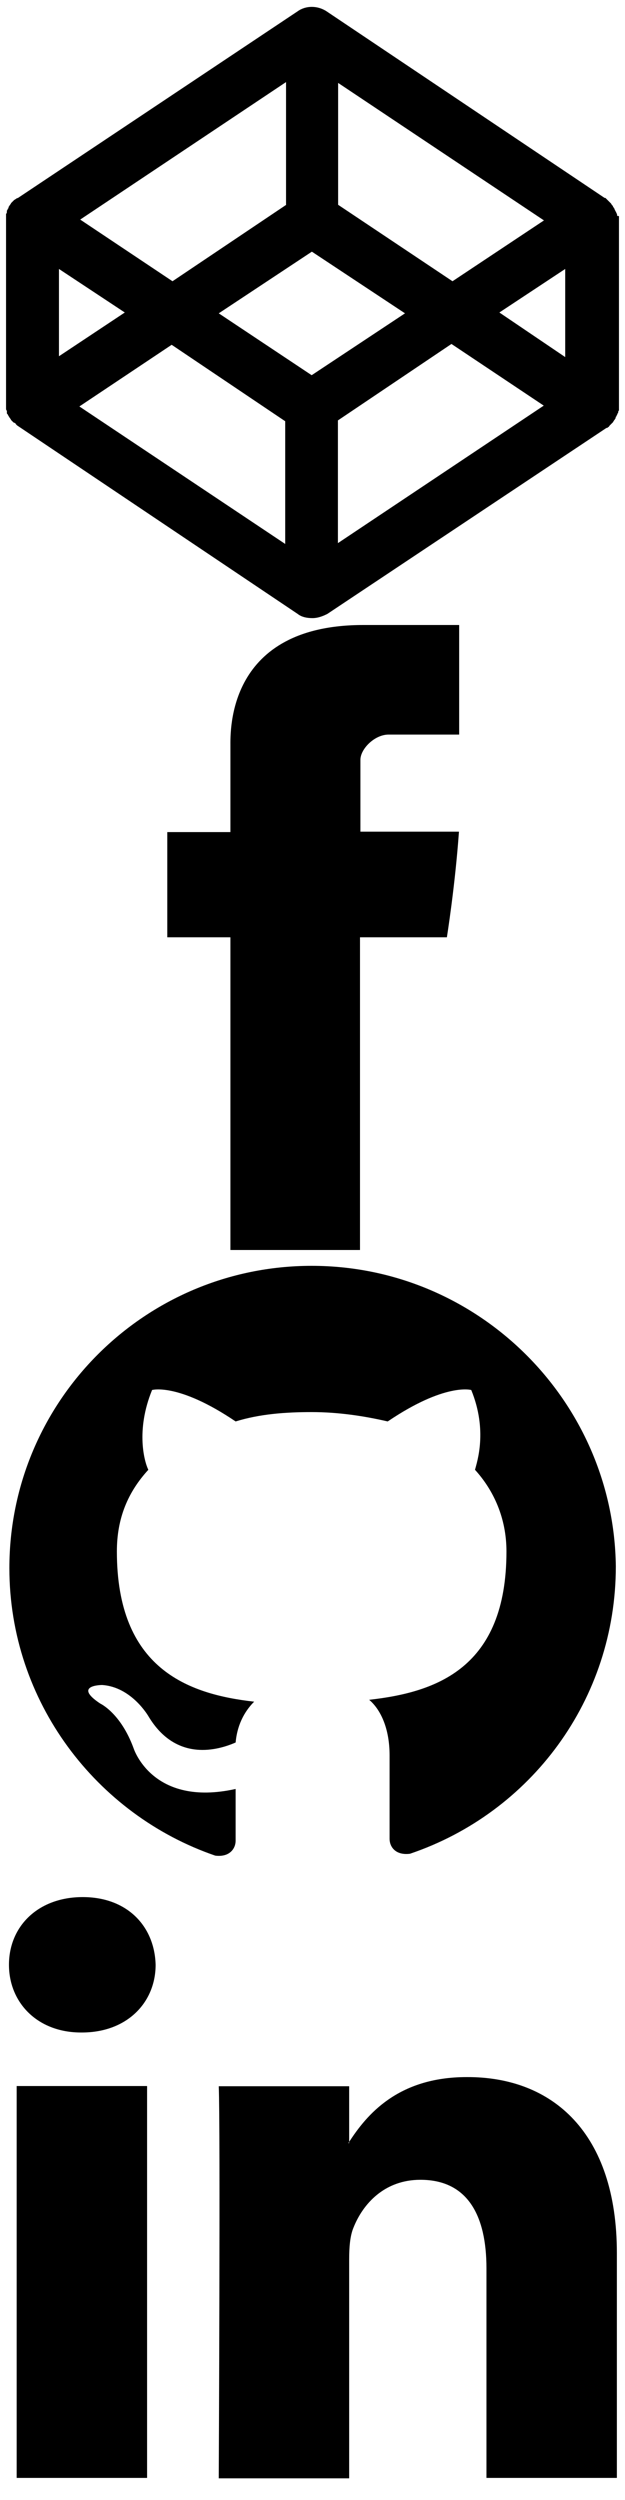 <?xml version="1.0"?>
<svg xmlns="http://www.w3.org/2000/svg" width="32" height="128" viewBox="0 0 32 128">
  <svg xmlns:xlink="http://www.w3.org/1999/xlink" id="codepen" style="enable-background:new 0 0 300 300" xml:space="preserve" viewBox="0 0 300 300" version="1.1" y="0" x="0px" width="32" height="32">
    <path id="codepen-codepen" d="m296.2 103.4c0-0.4 0-0.8-0.4-1.2 0-0.4 0-0.4-0.4-0.8 0-0.4-0.4-0.8-0.4-0.8 0-0.4 0-0.4-0.4-0.8 0-0.4-0.4-0.4-0.4-0.8s-0.4-0.4-0.4-0.4c0-0.4-0.4-0.4-0.4-0.8l-0.4-0.4-0.8-0.8-0.4-0.4-0.8-0.8-0.4-0.4h-0.4l-133.5-89.6c-4.3-2.8-9.9-2.8-13.8 0l-134.4 89.7h-0.4l-0.4 0.4c-0.4 0-0.4 0.4-0.8 0.4l-0.4 0.4-0.8 0.8-0.4 0.4c0 0.4-0.4 0.4-0.4 0.8l-0.4 0.4c0 0.4-0.4 0.4-0.4 0.8s0 0.4-0.4 0.8c0 0.4-0.4 0.8-0.4 0.8v0.4c0 0.4 0 0.8-0.4 1.2v0.4 1.6 89.3 1.6 0.4c0 0.4 0 0.8 0.4 1.2v0.8c0 0.4 0 0.8 0.4 0.8 0 0 0 0.4 0.4 0.8 0 0.4 0.4 0.4 0.4 0.8l0.4 0.4c0 0.4 0.4 0.4 0.4 0.8l0.4 0.4 0.8 0.8 0.5 0.2c0.4 0 0.4 0.4 0.8 0.8l0.4 0.4 134.7 90.5c2 1.6 4.7 2 7.1 2s4.7-0.8 7.1-2l134-89.3h0.4s0.4-0.4 0.4-0.4c0.4 0 0.4-0.4 0.8-0.8l0.4-0.4 0.8-0.8 0.4-0.4c0-0.4 0.4-0.4 0.4-0.8l0.4-0.4c0-0.4 0.4-0.4 0.4-0.8s0-0.4 0.4-0.8c0-0.4 0.4-0.8 0.4-0.8 0-0.4 0-0.4 0.4-0.8 0-0.4 0-0.8 0.4-1.2v-0.4-1.6-89.7-1.6c-0.9 0.1-0.9-0.3-0.9-0.3zm-146.6 76.7l-44.6-29.7 44.7-29.6 44.7 29.6-44.8 29.7zm-12.2-81.8l-54.6 36.7-44.3-29.6 98.8-66v58.9zm-77.5 51.7l-31.6 21v-41.9l31.6 20.9zm22.5 15.5l54.5 36.7v58.9l-98.8-66 44.3-29.6zm79.8 36.3l54.5-36.7 44.3 29.6-98.8 66v-58.9zm77.5-51.8l31.6-20.9v42.3l-31.6-21.4zm-22.5-15l-54.9-36.7v-58.5l98.8 66-43.9 29.2z"/>
  </svg>
  <svg xmlns:xlink="http://www.w3.org/1999/xlink" id="facebook" style="enable-background:new 0 0 300 300" xml:space="preserve" viewBox="0 0 300 300" version="1.1" y="32" x="0px" width="32" height="32">
    <path id="facebook-facebook" d="m110.6 58.1v41.3h-30.3v50.5h30.3v150.1h62.2v-150.1h41.7s3.9-24.2 5.8-50.7h-47.3s0-29.4 0-34.5c0-5.2 6.8-12.1 13.5-12.1h33.9v-52.6h-46c-65.3 0-63.8 50.6-63.8 58.1z"/>
  </svg>
  <svg xmlns:xlink="http://www.w3.org/1999/xlink" id="github" style="enable-background:new 0 0 300 300" xml:space="preserve" viewBox="0 0 300 300" version="1.1" y="64" x="0px" width="32" height="32">
    <path id="github-guthub" d="m149.6 7.6c-80.2 0-145.1 65-145.1 145.1 0 64.1 41.8 118.4 98.8 138 7.1 0.9 9.8-3.6 9.8-7.1s0-12.5 0-24.9c-40.1 8.9-49-19.6-49-19.6-6.2-16.9-16-21.4-16-21.4-13.4-8.9 0.9-8.9 0.9-8.9 14.2 0.9 22.3 15.1 22.3 15.1 13.4 22.3 33.8 16 41.8 12.5 0.9-9.8 5.3-16 8.9-19.6-32-3.6-65.9-16-65.9-72.1 0-16 5.3-28.5 15.1-39.2-1.8-3.6-6.2-18.7 1.8-38.3 0 0 12.5-3.6 40.1 15.1 11.6-3.6 24-4.5 36.5-4.5s24.9 1.8 36.5 4.5c27.6-18.7 40.1-15.1 40.1-15.1 8 19.6 2.7 34.7 1.8 38.3 8.9 9.8 15.1 23.1 15.1 39.2 0 56.1-33.8 67.6-65.9 71.2 5.3 4.5 9.8 13.4 9.8 26.7v40.1c0 3.6 2.7 8 9.8 7.1 57.9-19.6 98.8-73.9 98.8-138-1-79.2-65.9-144.2-146-144.2z"/>
  </svg>
  <svg xmlns:xlink="http://www.w3.org/1999/xlink" id="linkedin" style="enable-background:new 0 0 300 300" xml:space="preserve" viewBox="0 0 300 300" version="1.1" y="96" x="0px" width="32" height="32">
    <path id="linkedin-linkedin" d="m296.1 181.5v107.9h-62.6v-100.6c0-25.3-9-42.5-31.7-42.5-17.3 0-27.6 11.6-32.1 22.9-1.7 4-2.1 9.6-2.1 15.3v105.1h-62.6s0.8-170.5 0-188.2h62.6v26.7c-0.1 0.2-0.3 0.4-0.4 0.6h0.4v-0.6c8.3-12.8 23.2-31.1 56.4-31.1 41.2-0.2 72.1 26.7 72.1 84.5zm-256.4-170.9c-21.4 0-35.4 14-35.4 32.5 0 18.1 13.6 32.5 34.6 32.5h0.4c21.8 0 35.4-14.5 35.4-32.5-0.5-18.5-13.6-32.5-35-32.5zm-31.7 278.8h62.6v-188.1h-62.6v188.1z"/>
  </svg>
</svg>
